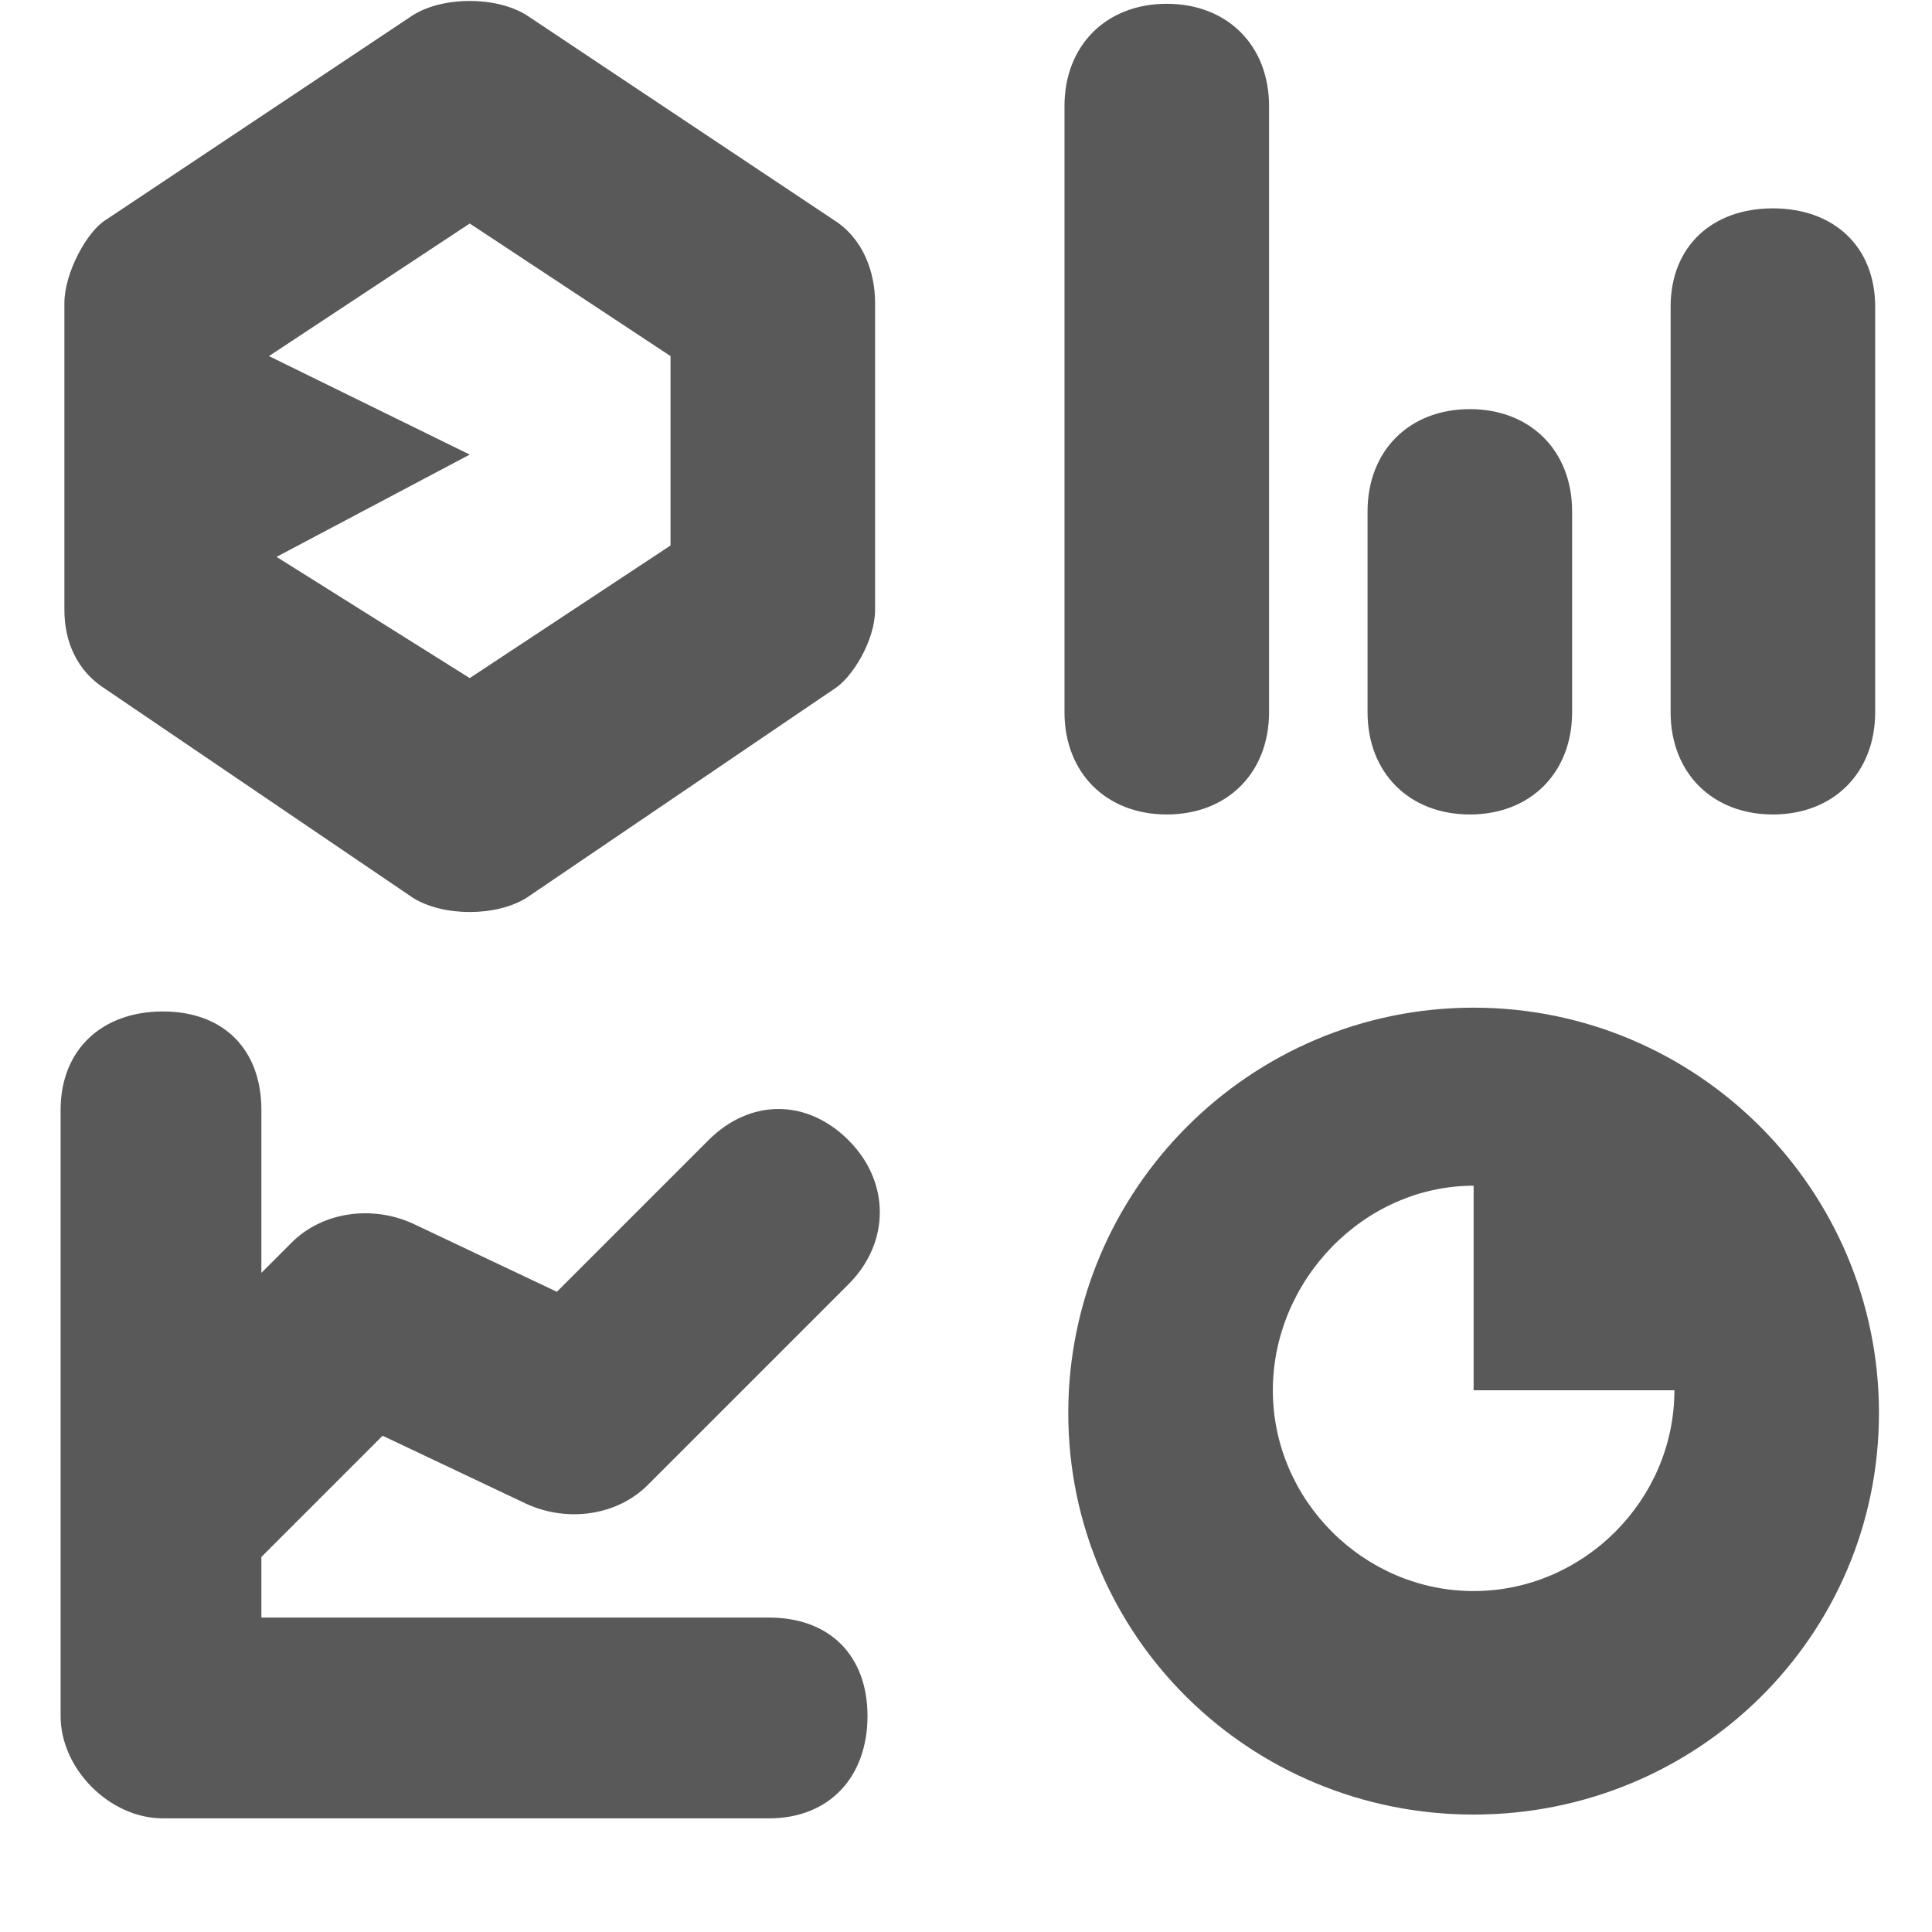 <svg xmlns="http://www.w3.org/2000/svg" version="1.1" xmlns:xlink="http://www.w3.org/1999/xlink" viewBox="0 0 510 510" preserveAspectRatio="xMidYMid">
                    <defs><style>.cls-1{fill:#595959;}</style></defs>
                    <title>multiple-charts</title>
                    <g id="Layer_2" data-name="Layer 2"><g id="multiple-charts">
                    <path class="cls-1" d="M139 4l81 54c8 5 11 14 11 22v81c0 8-6 18-11 21l-81 55c-8 5-22 5-30 0l-81-55c-8-5-11-13-11-21V80c0-8 6-19 11-22l81-54c8-5 22-5 30 0zm142 184V28c0-16 11-27 27-27s27 11 27 27v160c0 16-11 27-27 27s-27-11-27-27zM495 81v107c0 16-11 27-27 27s-27-11-27-27V81c0-16 11-26 27-26s27 10 27 26zm-371 98l53-35V94l-53-35-53 35 53 26-51 27zm237 9v-53c0-16 11-27 27-27s27 11 27 27v53c0 16-11 27-27 27s-27-11-27-27zm28 78c59 0 107 48 107 107s-48 106-107 106-107-47-107-106 48-107 107-107zm-280 57l38 18 40-40c11-11 26-11 37 0s11 27 0 38l-53 53c-8 8-21 10-32 5l-38-18-32 32v16h134c16 0 26 10 26 26s-10 27-26 27H43c-14 0-27-13-27-27V293c0-16 11-26 27-26s26 10 26 26v43l8-8c8-8 21-10 32-5zm280 44v-54c-29 0-53 25-53 54s24 53 53 53 53-24 53-53h-53z"></path>
                    </g></g>
                    </svg>